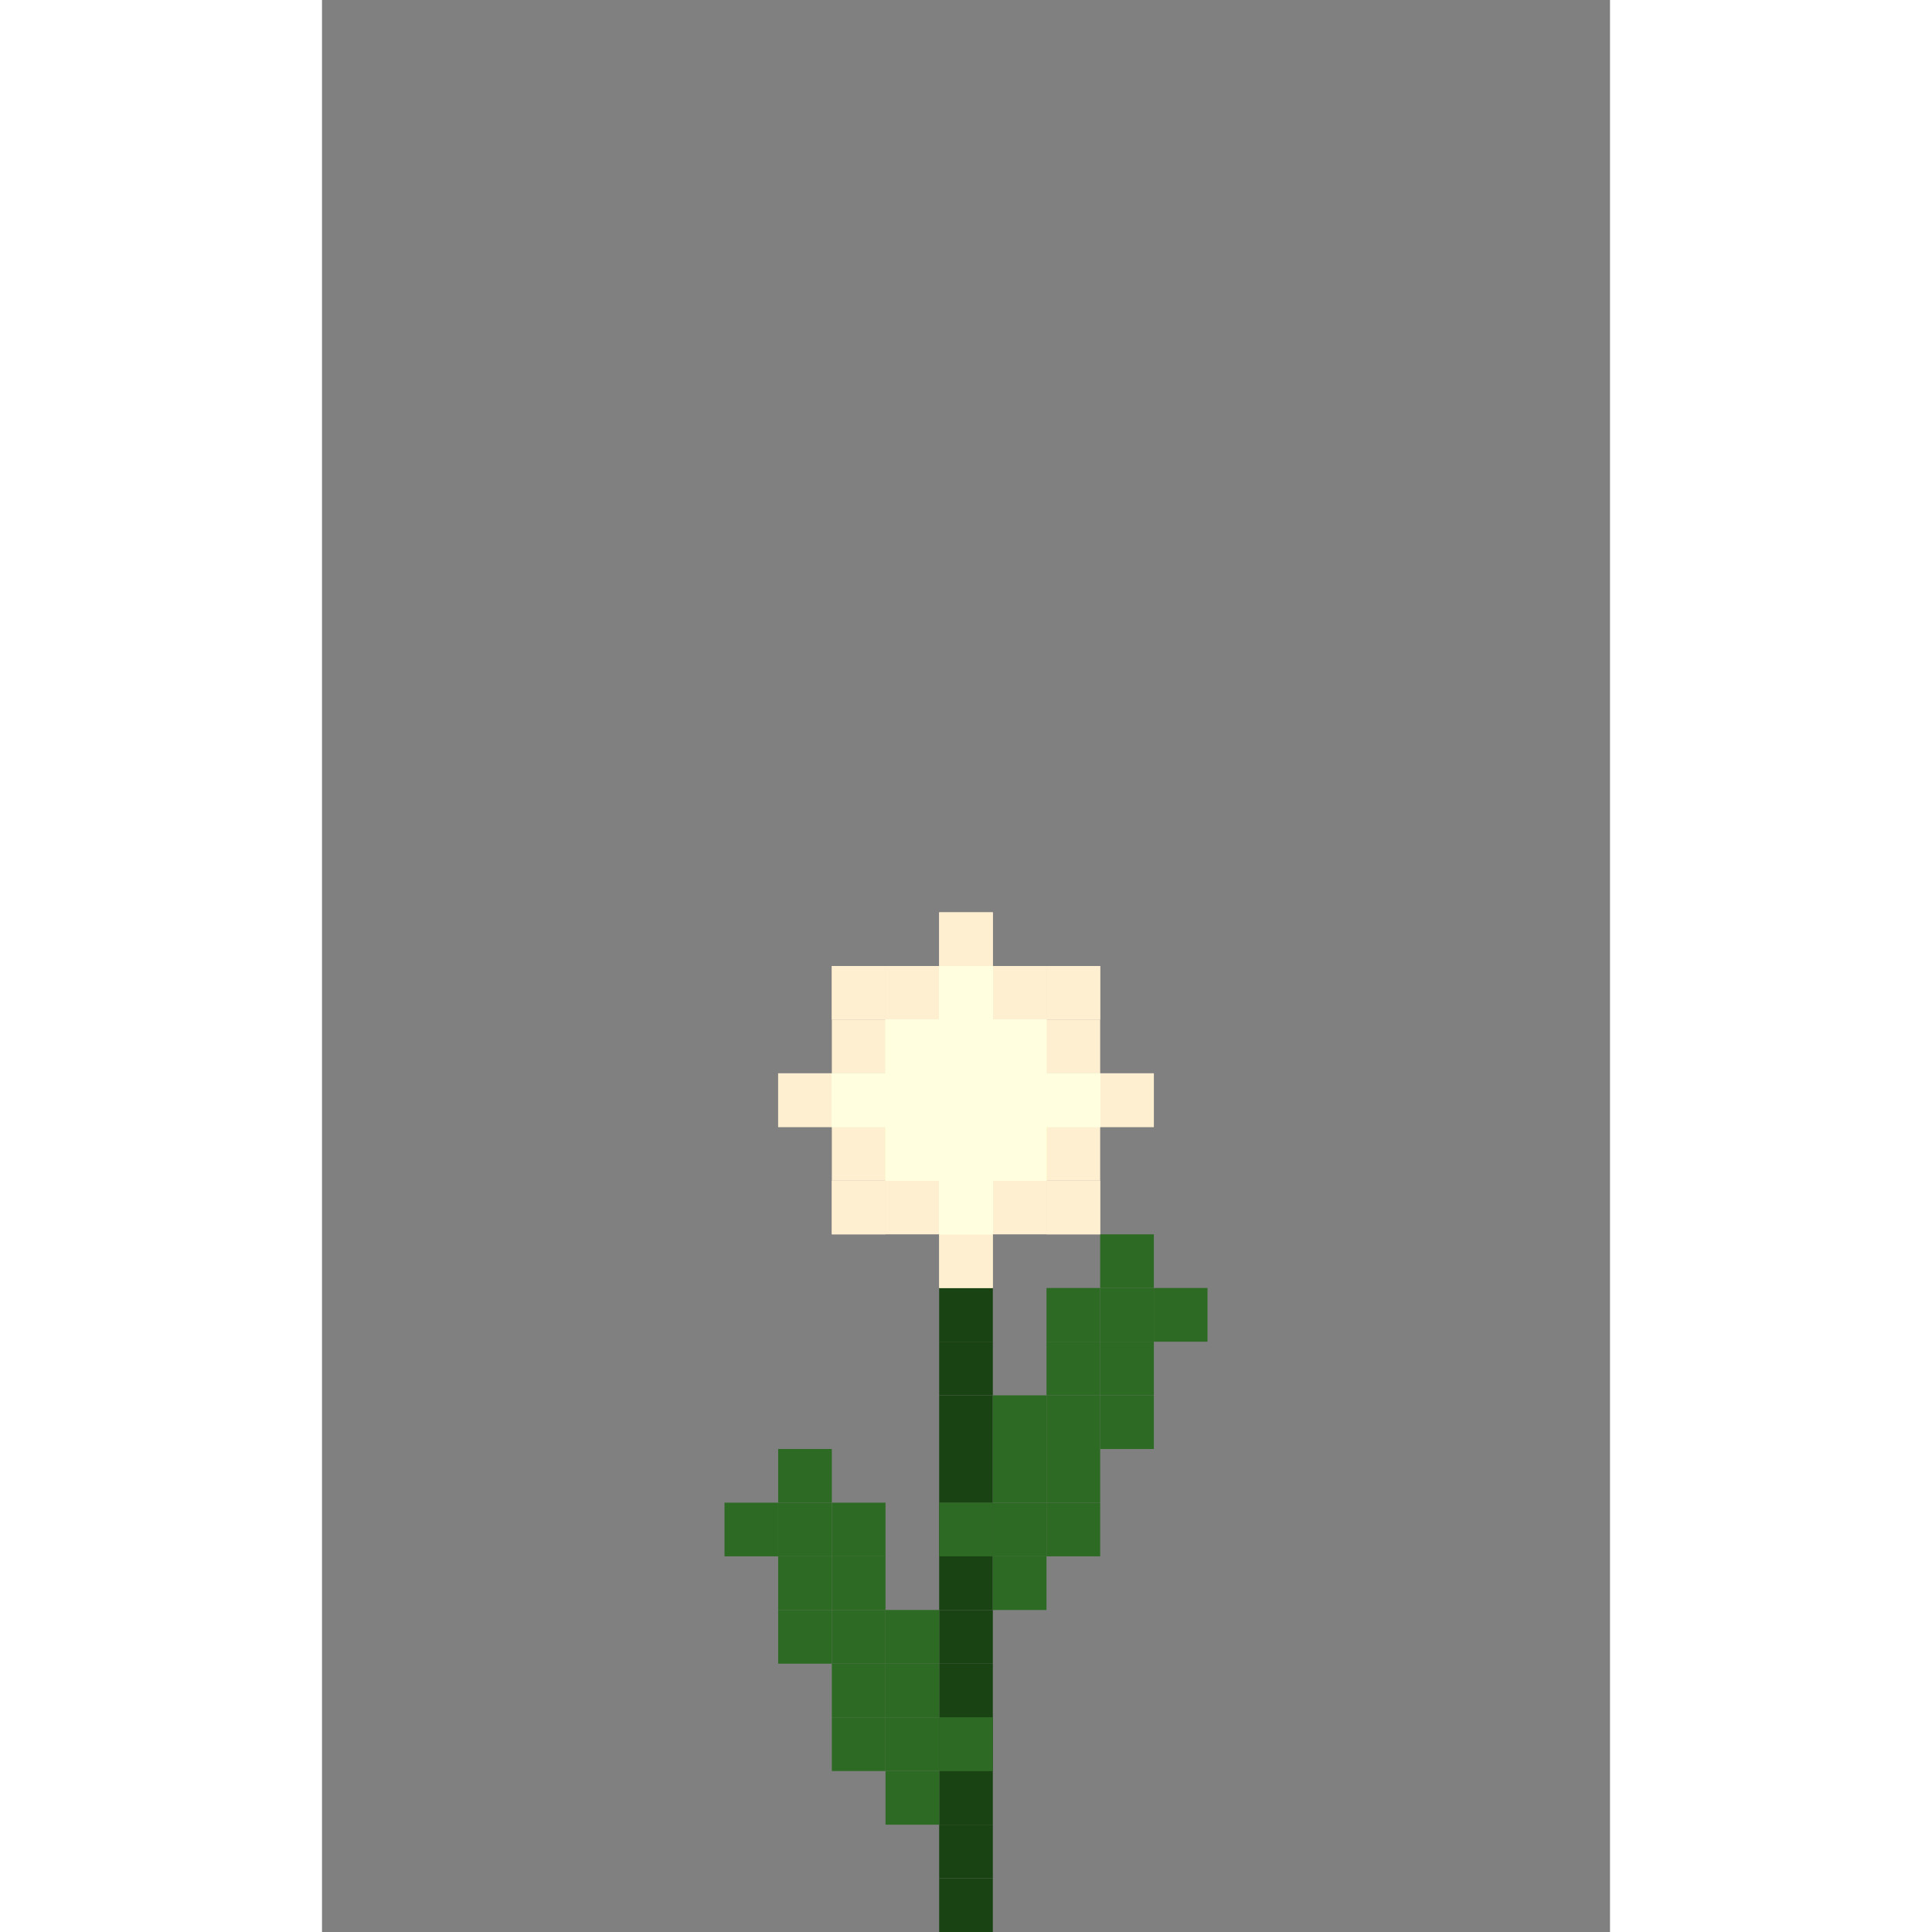 <svg xmlns="http://www.w3.org/2000/svg" id="flower-5-small" width="120" height="120" viewBox="4.5 10 24 36" class="bg-[#DDDDDD]"><rect x="4.5" y="10" width="24" height="36" fill="#808080" stroke="none"/><g><rect x="16" y="45" width="1" height="1" fill="#1A4314"/><rect x="16" y="44" width="1" height="1" fill="#1A4314"/><rect x="16" y="43" width="1" height="1" fill="#1A4314"/><rect x="16" y="42" width="1" height="1" fill="#1A4314"/><rect x="16" y="41" width="1" height="1" fill="#1A4314"/><rect x="16" y="40" width="1" height="1" fill="#1A4314"/><rect x="16" y="39" width="1" height="1" fill="#1A4314"/><rect x="16" y="38" width="1" height="1" fill="#1A4314"/><rect x="16" y="37" width="1" height="1" fill="#1A4314"/><rect x="16" y="36" width="1" height="1" fill="#1A4314"/><rect x="16" y="35" width="1" height="1" fill="#1A4314"/><rect x="16" y="34" width="1" height="1" fill="#1A4314"/><rect x="16" y="33" width="1" height="1" fill="#1A4314"/><rect x="16" y="32" width="1" height="1" fill="#1A4314"/><rect x="16" y="31" width="1" height="1" fill="#1A4314"/><rect x="16" y="38" width="1" height="1" fill="#2D6A23"/><rect x="17" y="37" width="1" height="1" fill="#2D6A23"/><rect x="17" y="38" width="1" height="1" fill="#2D6A23"/><rect x="17" y="39" width="1" height="1" fill="#2D6A23"/><rect x="18" y="38" width="1" height="1" fill="#2D6A23"/><rect x="17" y="36" width="1" height="1" fill="#2D6A23"/><rect x="18" y="35" width="1" height="1" fill="#2D6A23"/><rect x="18" y="36" width="1" height="1" fill="#2D6A23"/><rect x="18" y="37" width="1" height="1" fill="#2D6A23"/><rect x="19" y="36" width="1" height="1" fill="#2D6A23"/><rect x="18" y="34" width="1" height="1" fill="#2D6A23"/><rect x="19" y="33" width="1" height="1" fill="#2D6A23"/><rect x="19" y="34" width="1" height="1" fill="#2D6A23"/><rect x="19" y="35" width="1" height="1" fill="#2D6A23"/><rect x="20" y="34" width="1" height="1" fill="#2D6A23"/><rect x="14" y="42" width="1" height="1" fill="#2D6A23"/><rect x="15" y="41" width="1" height="1" fill="#2D6A23"/><rect x="15" y="42" width="1" height="1" fill="#2D6A23"/><rect x="15" y="43" width="1" height="1" fill="#2D6A23"/><rect x="16" y="42" width="1" height="1" fill="#2D6A23"/><rect x="13" y="40" width="1" height="1" fill="#2D6A23"/><rect x="14" y="39" width="1" height="1" fill="#2D6A23"/><rect x="14" y="40" width="1" height="1" fill="#2D6A23"/><rect x="14" y="41" width="1" height="1" fill="#2D6A23"/><rect x="15" y="40" width="1" height="1" fill="#2D6A23"/><rect x="12" y="38" width="1" height="1" fill="#2D6A23"/><rect x="13" y="37" width="1" height="1" fill="#2D6A23"/><rect x="13" y="38" width="1" height="1" fill="#2D6A23"/><rect x="13" y="39" width="1" height="1" fill="#2D6A23"/><rect x="14" y="38" width="1" height="1" fill="#2D6A23"/><rect x="18" y="30" width="1" height="1" fill="#FFF3D6"/><rect x="19" y="30" width="1" height="1" fill="#FFEFD1"/><rect x="18" y="30" width="1" height="1" fill="#FFF3D6"/><rect x="19" y="30" width="1" height="1" fill="#FFEFD1"/><rect x="17" y="31" width="1" height="1" fill="#FFF3D6"/><rect x="18" y="31" width="1" height="1" fill="#FFEFD1"/><rect x="17" y="31" width="1" height="1" fill="#FFF3D6"/><rect x="18" y="32" width="1" height="1" fill="#FFEFD1"/><rect x="17" y="31" width="1" height="1" fill="#FFF3D6"/><rect x="18" y="32" width="1" height="1" fill="#FFEFD1"/><rect x="16" y="32" width="1" height="1" fill="#FFF3D6"/><rect x="17" y="32" width="1" height="1" fill="#FFEFD1"/><rect x="16" y="32" width="1" height="1" fill="#FFF3D6"/><rect x="16" y="33" width="1" height="1" fill="#FFEFD1"/><rect x="16" y="32" width="1" height="1" fill="#FFF3D6"/><rect x="16" y="33" width="1" height="1" fill="#FFEFD1"/><rect x="15" y="31" width="1" height="1" fill="#FFF3D6"/><rect x="15" y="32" width="1" height="1" fill="#FFEFD1"/><rect x="15" y="31" width="1" height="1" fill="#FFF3D6"/><rect x="14" y="32" width="1" height="1" fill="#FFEFD1"/><rect x="15" y="31" width="1" height="1" fill="#FFF3D6"/><rect x="14" y="32" width="1" height="1" fill="#FFEFD1"/><rect x="14" y="30" width="1" height="1" fill="#FFF3D6"/><rect x="14" y="31" width="1" height="1" fill="#FFEFD1"/><rect x="14" y="30" width="1" height="1" fill="#FFF3D6"/><rect x="13" y="30" width="1" height="1" fill="#FFEFD1"/><rect x="14" y="30" width="1" height="1" fill="#FFF3D6"/><rect x="13" y="30" width="1" height="1" fill="#FFEFD1"/><rect x="15" y="29" width="1" height="1" fill="#FFF3D6"/><rect x="14" y="29" width="1" height="1" fill="#FFEFD1"/><rect x="15" y="29" width="1" height="1" fill="#FFF3D6"/><rect x="14" y="28" width="1" height="1" fill="#FFEFD1"/><rect x="15" y="29" width="1" height="1" fill="#FFF3D6"/><rect x="14" y="28" width="1" height="1" fill="#FFEFD1"/><rect x="16" y="28" width="1" height="1" fill="#FFF3D6"/><rect x="15" y="28" width="1" height="1" fill="#FFEFD1"/><rect x="16" y="28" width="1" height="1" fill="#FFF3D6"/><rect x="16" y="27" width="1" height="1" fill="#FFEFD1"/><rect x="16" y="28" width="1" height="1" fill="#FFF3D6"/><rect x="16" y="27" width="1" height="1" fill="#FFEFD1"/><rect x="17" y="29" width="1" height="1" fill="#FFF3D6"/><rect x="17" y="28" width="1" height="1" fill="#FFEFD1"/><rect x="17" y="29" width="1" height="1" fill="#FFF3D6"/><rect x="18" y="28" width="1" height="1" fill="#FFEFD1"/><rect x="17" y="29" width="1" height="1" fill="#FFF3D6"/><rect x="18" y="28" width="1" height="1" fill="#FFEFD1"/><rect x="18" y="30" width="1" height="1" fill="#FFF3D6"/><rect x="18" y="29" width="1" height="1" fill="#FFEFD1"/><rect x="15" y="29" width="1" height="1" fill="#FFF68F"/><rect x="15" y="30" width="1" height="1" fill="#FFF68F"/><rect x="15" y="31" width="1" height="1" fill="#FFE135"/><rect x="16" y="29" width="1" height="1" fill="#FFF68F"/><rect x="16" y="30" width="1" height="1" fill="#FFF68F"/><rect x="16" y="31" width="1" height="1" fill="#FFE135"/><rect x="17" y="29" width="1" height="1" fill="#FFE135"/><rect x="17" y="30" width="1" height="1" fill="#FFE135"/><rect x="16" y="30" width="1" height="1" fill="#FFF68F"/><rect x="16" y="31" width="1" height="1" fill="#FFF68F"/><rect x="17" y="30" width="1" height="1" fill="#FFF68F"/><rect x="17" y="31" width="1" height="1" fill="#FFEF00"/><rect x="16" y="30" width="1" height="1" fill="#FFFFE0"/><rect x="17" y="29" width="1" height="1" fill="#FFFFE0"/><rect x="17" y="30" width="1" height="1" fill="#FFFFE0"/><rect x="17" y="31" width="1" height="1" fill="#FFFFE0"/><rect x="18" y="30" width="1" height="1" fill="#FFFFE0"/><rect x="16" y="30" width="1" height="1" fill="#FFFFE0"/><rect x="17" y="29" width="1" height="1" fill="#FFFFE0"/><rect x="17" y="30" width="1" height="1" fill="#FFFFE0"/><rect x="17" y="31" width="1" height="1" fill="#FFFFE0"/><rect x="18" y="30" width="1" height="1" fill="#FFFFE0"/><rect x="15" y="31" width="1" height="1" fill="#FFFFE0"/><rect x="16" y="30" width="1" height="1" fill="#FFFFE0"/><rect x="16" y="31" width="1" height="1" fill="#FFFFE0"/><rect x="16" y="32" width="1" height="1" fill="#FFFFE0"/><rect x="17" y="31" width="1" height="1" fill="#FFFFE0"/><rect x="15" y="31" width="1" height="1" fill="#FFFFE0"/><rect x="16" y="30" width="1" height="1" fill="#FFFFE0"/><rect x="16" y="31" width="1" height="1" fill="#FFFFE0"/><rect x="16" y="32" width="1" height="1" fill="#FFFFE0"/><rect x="17" y="31" width="1" height="1" fill="#FFFFE0"/><rect x="15" y="31" width="1" height="1" fill="#FFFFE0"/><rect x="16" y="30" width="1" height="1" fill="#FFFFE0"/><rect x="16" y="31" width="1" height="1" fill="#FFFFE0"/><rect x="16" y="32" width="1" height="1" fill="#FFFFE0"/><rect x="17" y="31" width="1" height="1" fill="#FFFFE0"/><rect x="14" y="30" width="1" height="1" fill="#FFFFE0"/><rect x="15" y="29" width="1" height="1" fill="#FFFFE0"/><rect x="15" y="30" width="1" height="1" fill="#FFFFE0"/><rect x="15" y="31" width="1" height="1" fill="#FFFFE0"/><rect x="16" y="30" width="1" height="1" fill="#FFFFE0"/><rect x="14" y="30" width="1" height="1" fill="#FFFFE0"/><rect x="15" y="29" width="1" height="1" fill="#FFFFE0"/><rect x="15" y="30" width="1" height="1" fill="#FFFFE0"/><rect x="15" y="31" width="1" height="1" fill="#FFFFE0"/><rect x="16" y="30" width="1" height="1" fill="#FFFFE0"/><rect x="14" y="30" width="1" height="1" fill="#FFFFE0"/><rect x="15" y="29" width="1" height="1" fill="#FFFFE0"/><rect x="15" y="30" width="1" height="1" fill="#FFFFE0"/><rect x="15" y="31" width="1" height="1" fill="#FFFFE0"/><rect x="16" y="30" width="1" height="1" fill="#FFFFE0"/><rect x="15" y="29" width="1" height="1" fill="#FFFFE0"/><rect x="16" y="28" width="1" height="1" fill="#FFFFE0"/><rect x="16" y="29" width="1" height="1" fill="#FFFFE0"/><rect x="16" y="30" width="1" height="1" fill="#FFFFE0"/><rect x="17" y="29" width="1" height="1" fill="#FFFFE0"/><rect x="15" y="29" width="1" height="1" fill="#FFFFE0"/><rect x="16" y="28" width="1" height="1" fill="#FFFFE0"/><rect x="16" y="29" width="1" height="1" fill="#FFFFE0"/><rect x="16" y="30" width="1" height="1" fill="#FFFFE0"/><rect x="17" y="29" width="1" height="1" fill="#FFFFE0"/><rect x="15" y="29" width="1" height="1" fill="#FFFFE0"/><rect x="16" y="28" width="1" height="1" fill="#FFFFE0"/><rect x="16" y="29" width="1" height="1" fill="#FFFFE0"/><rect x="16" y="30" width="1" height="1" fill="#FFFFE0"/><rect x="17" y="29" width="1" height="1" fill="#FFFFE0"/><rect x="16" y="30" width="1" height="1" fill="#FFFFE0"/><rect x="17" y="29" width="1" height="1" fill="#FFFFE0"/><rect x="17" y="30" width="1" height="1" fill="#FFFFE0"/><rect x="17" y="31" width="1" height="1" fill="#FFFFE0"/><rect x="18" y="30" width="1" height="1" fill="#FFFFE0"/></g></svg>